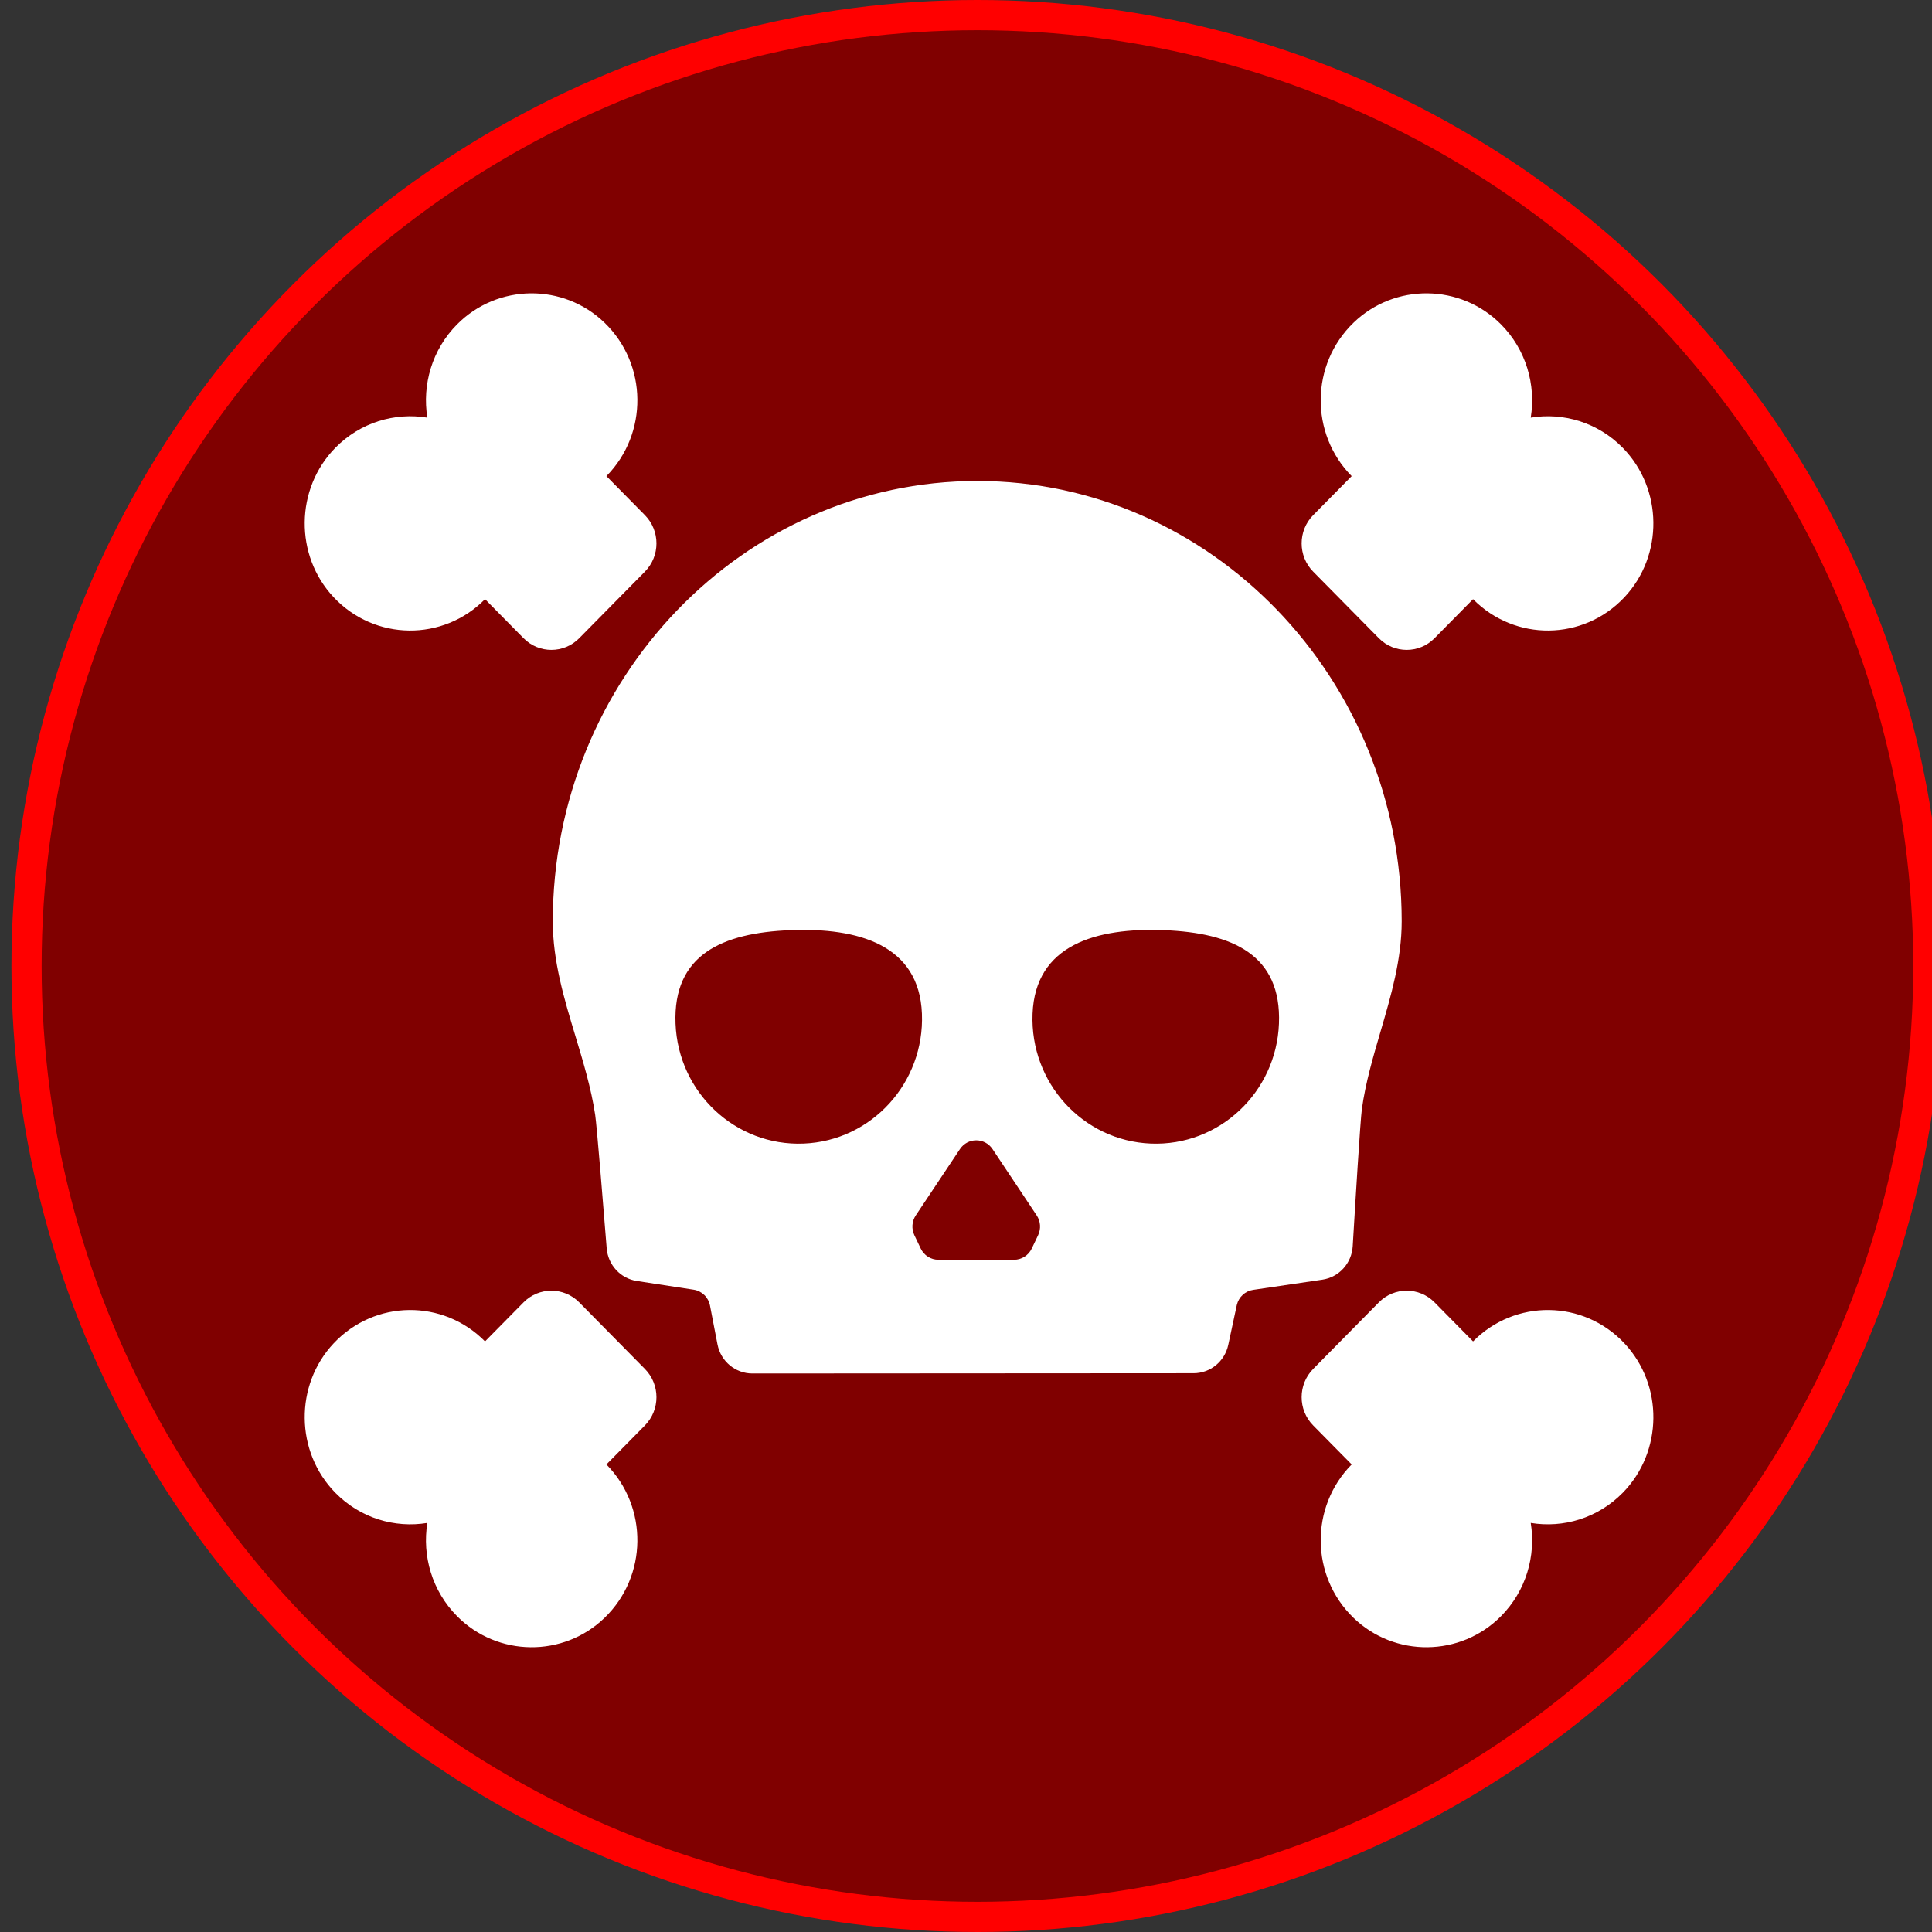 <?xml version="1.0" encoding="UTF-8" standalone="no"?>
<!-- Created with Inkscape (http://www.inkscape.org/) -->

<svg
   xmlns:dc="http://purl.org/dc/elements/1.1/"
   xmlns:cc="http://creativecommons.org/ns#"
   xmlns:rdf="http://www.w3.org/1999/02/22-rdf-syntax-ns#"
   xmlns:svg="http://www.w3.org/2000/svg"
   xmlns="http://www.w3.org/2000/svg"
   xmlns:sodipodi="http://sodipodi.sourceforge.net/DTD/sodipodi-0.dtd"
   xmlns:inkscape="http://www.inkscape.org/namespaces/inkscape"
   width="64px"
   height="64px"
   viewBox="0 0 64 64"
   version="1.1"
   id="SVGRoot"
   sodipodi:docname="ic_unknown_killed.svg"
   inkscape:version="0.92.3 (2405546, 2018-03-11)">
  <rect x="0" y="0" width="64" height="64" fill="#333333" stroke="none"/>
  <defs
     id="defs4806" />
  <sodipodi:namedview
     id="base"
     pagecolor="#ffffff"
     bordercolor="#666666"
     borderopacity="1.0"
     inkscape:pageopacity="0.0"
     inkscape:pageshadow="2"
     inkscape:zoom="4.0507813"
     inkscape:cx="-16.441202"
     inkscape:cy="17.469646"
     inkscape:document-units="px"
     inkscape:current-layer="layer1"
     showgrid="false"
     inkscape:window-width="1162"
     inkscape:window-height="621"
     inkscape:window-x="451"
     inkscape:window-y="498"
     inkscape:window-maximized="0"
     inkscape:grid-bbox="true" />
  <g
     inkscape:label="Layer 1"
     inkscape:groupmode="layer"
     id="layer1">
    <circle
       style="fill:#ff0000;fill-opacity:1;stroke-width:1.28"
       id="path4409-1"
       cx="32.379"
       cy="32"
       r="32" />
    <circle
       style="fill:#800000;fill-opacity:1;stroke-width:1.24"
       id="path4409"
       cx="32.379"
       cy="32"
       r="31" />
    <g
       id="g3823"
       style="fill:#ffffff"
       transform="matrix(0.073,0,0,0.074,10.094,9.498)">
      <path
         style="fill:#ffffff"
         d="m 122.855,335.491 c 3.514,11.463 7.147,23.318 8.96,35.258 0.741,4.866 3.647,40.261 5.218,59.707 0.602,7.451 6.252,13.508 13.643,14.626 l 25.821,3.904 c 3.723,0.563 6.692,3.402 7.417,7.097 l 3.402,17.401 c 1.479,7.563 8.108,13.018 15.814,13.014 l 200.241,-0.119 c 7.572,-0.005 14.118,-5.283 15.726,-12.682 l 3.896,-17.915 c 0.86,-3.536 3.782,-6.193 7.383,-6.717 l 31.437,-4.566 c 7.554,-1.097 13.3,-7.344 13.759,-14.964 1.206,-20.008 3.457,-56.434 4.155,-61.425 1.653,-11.784 5.131,-23.432 8.49,-34.764 4.709,-15.857 9.578,-32.225 9.578,-49.248 0.006,-108.709 -86.402,-197.132 -192.608,-197.132 -106.206,0 -192.613,88.471 -192.613,197.204 0.001,17.782 5.227,34.834 10.281,51.321 z m 207.43,-10.032 c 1.221,-30.877 28.91,-38.641 59.787,-37.421 30.877,1.221 53.249,10.965 52.028,41.842 -1.221,30.877 -27.241,54.918 -58.118,53.697 -30.877,-1.221 -54.918,-27.241 -53.697,-58.118 z m -18.166,60.589 20.042,29.679 c 1.778,2.632 2.021,6.011 0.639,8.871 l -2.875,5.951 c -1.489,3.081 -4.609,5.038 -8.03,5.038 h -17.167 -17.167 c -3.422,0 -6.542,-1.958 -8.03,-5.038 l -2.875,-5.951 c -1.382,-2.86 -1.138,-6.238 0.639,-8.871 l 20.042,-29.679 c 3.536,-5.237 11.246,-5.237 14.782,0 z m -91.82,-98.009 c 30.877,-1.221 58.566,6.543 59.787,37.421 1.221,30.877 -22.82,56.897 -53.697,58.118 -30.877,1.221 -56.897,-22.82 -58.118,-53.697 -1.221,-30.878 21.151,-40.622 52.028,-41.842 z"
         id="path61"
         inkscape:connector-curvature="0" />
      <path
         style="fill:#ffffff"
         d="M 556.35,58.611 C 558.752,43.861 554.261,28.206 542.851,16.854 524.525,-1.38 494.627,-1.712 475.922,16.133 456.364,34.792 456.088,65.779 475.094,84.785 l -17.47,17.47 c -6.98,6.981 -6.98,18.299 0,25.28 l 29.802,29.802 c 6.98,6.981 18.299,6.981 25.279,0 l 17.47,-17.47 c 19.007,19.007 49.994,18.73 68.652,-0.828 C 616.672,120.334 616.339,90.435 598.105,72.11 586.754,60.7 571.1,56.209 556.35,58.611 Z"
         id="path63"
         inkscape:connector-curvature="0" />
      <path
         style="fill:#ffffff"
         d="m 81.824,139.866 17.47,17.47 c 6.981,6.981 18.299,6.981 25.279,0 l 29.802,-29.802 c 6.981,-6.981 6.981,-18.299 0,-25.28 l -17.47,-17.47 C 155.912,65.778 155.635,34.791 136.077,16.132 117.372,-1.712 87.474,-1.38 69.148,16.854 57.739,28.206 53.248,43.861 55.65,58.611 40.9,56.209 25.246,60.7 13.893,72.109 c -18.234,18.325 -18.567,48.224 -0.722,66.929 18.659,19.558 49.646,19.834 68.653,0.828 z"
         id="path65"
         inkscape:connector-curvature="0" />
      <path
         style="fill:#ffffff"
         d="m 598.829,472.962 c -18.659,-19.559 -49.646,-19.834 -68.652,-0.828 l -17.47,-17.47 c -6.981,-6.981 -18.299,-6.981 -25.279,0 l -29.802,29.802 c -6.98,6.981 -6.98,18.299 0,25.28 l 17.47,17.47 c -19.007,19.007 -18.73,49.994 0.828,68.652 18.705,17.845 48.604,17.513 66.929,-0.721 11.41,-11.352 15.901,-27.007 13.499,-41.757 14.75,2.402 30.404,-2.089 41.756,-13.499 18.233,-18.326 18.565,-48.224 0.721,-66.929 z"
         id="path67"
         inkscape:connector-curvature="0" />
      <path
         style="fill:#ffffff"
         d="m 55.65,553.389 c -2.402,14.75 2.089,30.405 13.499,41.757 18.326,18.234 48.224,18.566 66.929,0.721 19.558,-18.659 19.834,-49.646 0.828,-68.652 l 17.47,-17.47 c 6.981,-6.98 6.981,-18.299 0,-25.28 l -29.802,-29.802 c -6.981,-6.981 -18.299,-6.981 -25.279,0 l -17.47,17.47 C 62.818,453.126 31.831,453.402 13.173,472.961 -4.672,491.666 -4.34,521.564 13.894,539.89 25.246,551.3 40.9,555.791 55.65,553.389 Z"
         id="path69"
         inkscape:connector-curvature="0" />
    </g>
  </g>
</svg>
